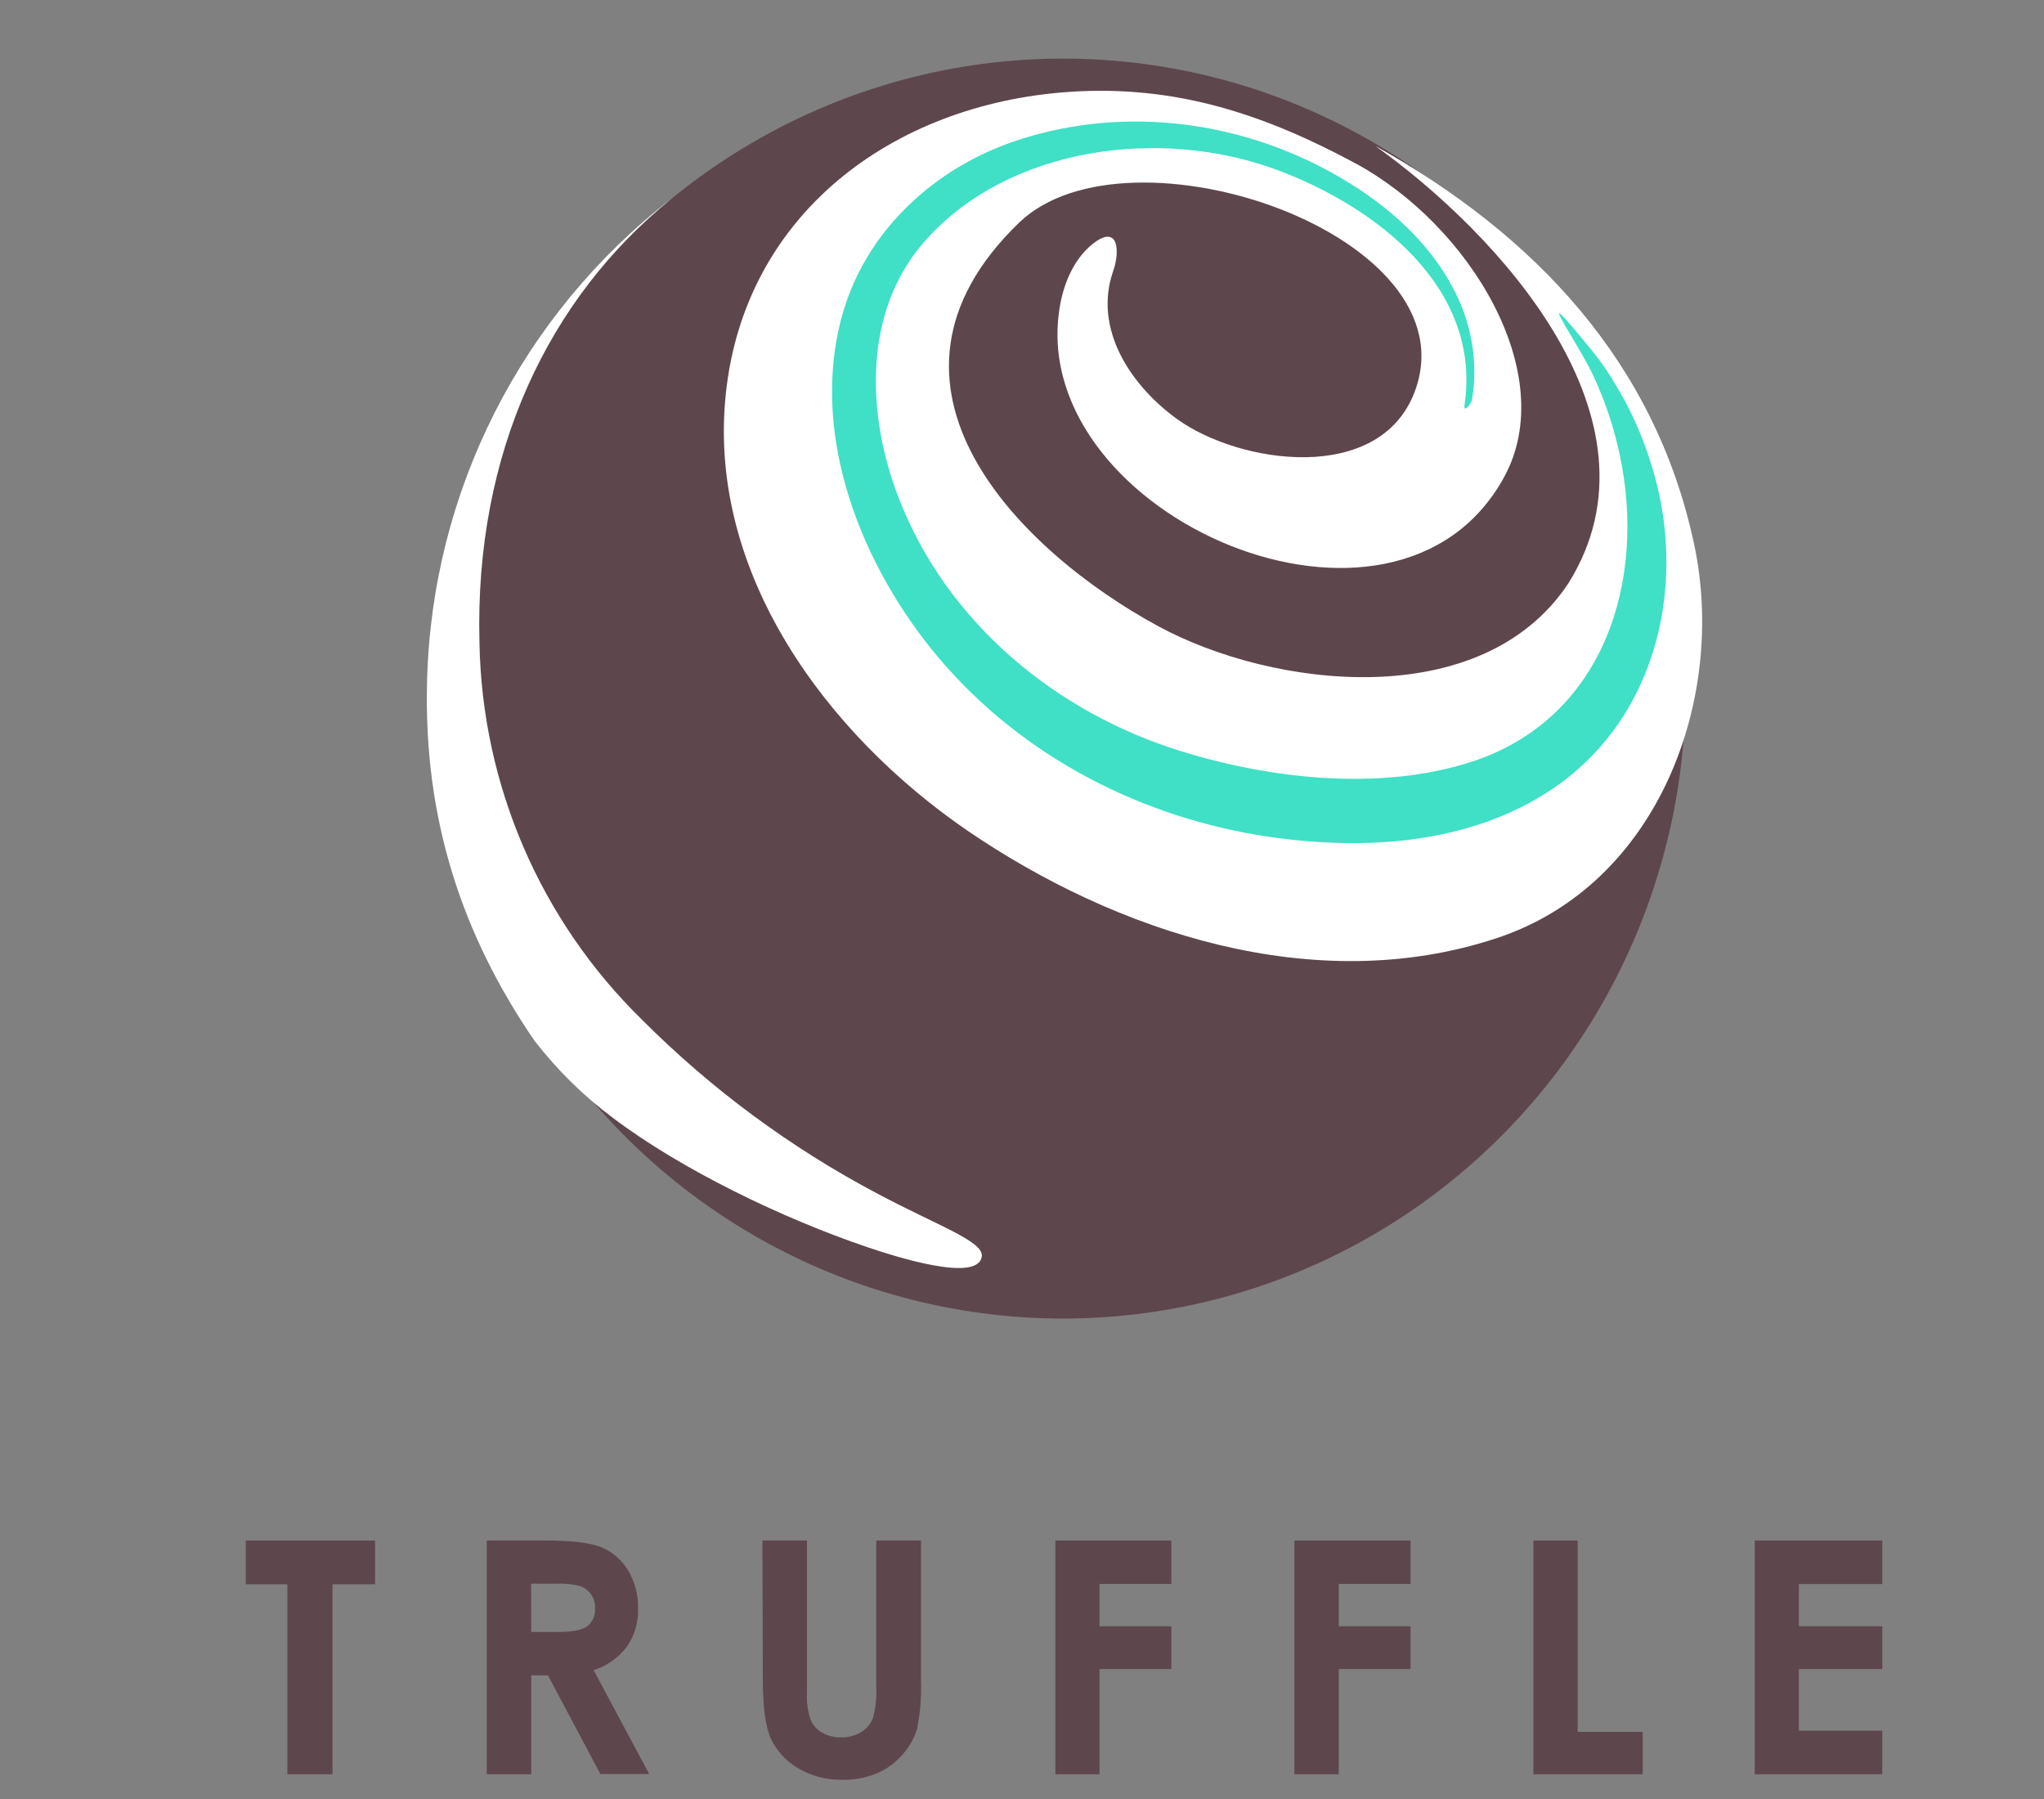 <?xml version="1.0" encoding="UTF-8" standalone="no"?>
<svg
   width="25"
   height="22"
   viewBox="0 0 25 22"
   fill="none"
   version="1.1"
   id="svg2"
   sodipodi:docname="truffle-icon.svg"
   xml:space="preserve"
   inkscape:version="1.4 (86a8ad7, 2024-10-11)"
   xmlns:inkscape="http://www.inkscape.org/namespaces/inkscape"
   xmlns:sodipodi="http://sodipodi.sourceforge.net/DTD/sodipodi-0.dtd"
   xmlns="http://www.w3.org/2000/svg"
   xmlns:svg="http://www.w3.org/2000/svg"><rect x="0" y="0" width="25" height="22" fill="#808080" stroke="none"/><defs
     id="defs2" /><sodipodi:namedview
     id="namedview2"
     pagecolor="#ffffff"
     bordercolor="#000000"
     borderopacity="0.25"
     inkscape:showpageshadow="2"
     inkscape:pageopacity="0.0"
     inkscape:pagecheckerboard="0"
     inkscape:deskcolor="#d1d1d1"
     inkscape:zoom="9.1704546"
     inkscape:cx="6.3246592"
     inkscape:cy="-3.9801735"
     inkscape:window-width="1920"
     inkscape:window-height="1009"
     inkscape:window-x="-8"
     inkscape:window-y="-8"
     inkscape:window-maximized="1"
     inkscape:current-layer="svg2" /><style
     type="text/css"
     id="style1"> .st0{fill:#5E464D;} .st1{fill:#FFFFFF;} .st2{fill:#3FE0C5;} </style><g
     id="Layer_8"
     transform="matrix(0.024,0,0,0.024,-7.386,-3.169)"> <polygon
   id="Fill-12"
   class="st0"
   points="498.9,917 498.9,939.3 477.2,939.3 477.2,1036.1 454.2,1036.1 454.2,939.3 433,939.3 433,917 " /> <path
   id="Fill-14"
   class="st0"
   d="M 578.5,963.6 H 592 c 7.2,0 12.2,-0.9 14.9,-2.8 2.9,-2.2 4.4,-5.8 4.1,-9.4 0.1,-2.5 -0.6,-4.9 -2,-6.9 -1.3,-1.9 -3.2,-3.4 -5.4,-4.2 -4.1,-1.1 -8.3,-1.5 -12.6,-1.3 H 578.4 Z M 555.9,917 h 30.4 c 13.2,0 22.5,1.2 28.1,3.5 5.6,2.4 10.3,6.5 13.4,11.7 3.5,5.8 5.3,12.5 5.1,19.3 0.3,7 -1.7,13.9 -5.7,19.6 -4.3,5.7 -10.2,9.8 -16.9,12 l 28.3,52.9 H 613.7 L 587,985.7 h -8.5 v 50.4 H 555.8 V 917 Z" /> <g
   id="g1"> <path
   id="Fill-16"
   class="st0"
   d="M 696.3,917 H 719 v 77.1 c -0.3,4.8 0.3,9.5 1.8,14.1 1.1,2.8 3.2,5.1 5.8,6.6 2.9,1.7 6.3,2.6 9.7,2.5 3.6,0.1 7.2,-0.8 10.3,-2.7 2.7,-1.6 4.8,-4.1 6,-7 1.4,-5.3 2,-10.8 1.7,-16.2 V 917 h 22.8 v 71 c 0.3,8.4 -0.3,16.7 -2,25 -1.5,5 -4.2,9.6 -7.7,13.4 -3.6,4.1 -8.1,7.3 -13.2,9.4 -5.5,2.2 -11.4,3.3 -17.3,3.1 -7.9,0.2 -15.8,-1.9 -22.6,-6 -6,-3.5 -10.7,-8.7 -13.7,-14.9 -2.7,-6 -4.1,-16.1 -4.1,-30.3 z" /> </g> <polygon
   id="Fill-19"
   class="st0"
   points="845.6,1036.1 845.6,917 904.7,917 904.7,939.1 868.1,939.1 868.1,960.7 904.7,960.7 904.7,982.5 868.1,982.5 868.1,1036.1 " /> <polygon
   id="Fill-21"
   class="st0"
   points="967.4,1036.1 967.4,917 1026.6,917 1026.6,939.1 990,939.1 990,960.7 1026.6,960.7 1026.6,982.5 990,982.5 990,1036.1 " /> <polygon
   id="Fill-23"
   class="st0"
   points="1144.9,1014.5 1144.9,1036.1 1089.2,1036.1 1089.2,917 1111.8,917 1111.8,1014.5 " /> <polygon
   id="Fill-25"
   class="st0"
   points="1267,1013.9 1267,1036.1 1202,1036.1 1202,917 1267,917 1267,939.2 1224.5,939.2 1224.5,960.7 1267,960.7 1267,982.5 1224.5,982.5 1224.5,1013.9 " /> <ellipse
   class="st0"
   cx="849.5"
   cy="482.9"
   rx="317.3"
   ry="321"
   id="ellipse1" /> <path
   id="Fill-6"
   class="st1"
   d="m 749.7,767.5 c 13,4.4 56.6,18.6 58.4,4.7 1,-7.6 -22,-15.4 -53.1,-31.9 C 710.7,716.9 670.2,687 634.8,651.5 583.1,600.9 553.4,532 552.1,459.6 549.5,362.5 587.4,284 649.9,233.3 573.5,292.4 527.8,382.6 525.4,479 c -1.9,70.2 17.8,129.4 54.7,183.3 11.5,14.8 24.8,28 39.8,39.2 35.3,26.7 87,51.5 129.8,66" /> <path
   id="Fill-8"
   class="st1"
   d="m 1171.1,409.3 c -19.7,-92.5 -80.8,-157.3 -162.6,-203 62.4,44.5 150.6,139.2 98.7,222.7 -44,66.9 -151,53.8 -209.4,22 -69.5,-37.7 -156.6,-122.6 -70.7,-205.5 55.6,-53.7 232.5,6.5 201.4,86.7 -18.2,46.7 -88.9,36.3 -120.7,13.5 -23.4,-16.8 -43.2,-45.8 -32.7,-75.7 3.4,-9.6 2.9,-24.4 -10.7,-13.5 -10.1,8.2 -15.2,21.6 -16.9,34.1 -14.8,104.6 171.6,185.7 226.8,84.5 C 1103,322.6 1056.5,246.3 998,215 954,191.4 908.2,174.9 852.1,178.9 762.4,185.2 687,241.4 677.6,333.1 c -9.4,91.1 51.5,173.1 123.2,222.2 75.4,51.5 176.8,85.5 269.6,54.8 83.1,-27.4 117.4,-122.9 100.7,-200.8" /> <path
   id="Fill-10"
   class="st2"
   d="m 1054.1,338.5 c 8.9,-60 -45.3,-101.1 -95.3,-119.8 -59,-22 -137,-12.4 -180,36.5 -31.4,35.9 -29.4,88 -13.2,130.2 24.5,63.6 79.9,109.6 144.3,129.5 45.8,14.1 101.1,20.3 147.5,5.4 67.7,-21.8 89.7,-92.3 75.7,-157 -3,-14 -7.6,-27.6 -13.7,-40.5 -8.5,-17.9 -34.6,-54.3 1.4,-10 3.8,4.9 7.3,10.1 10.4,15.4 7.4,12.2 13.3,25.3 17.6,39 19.7,60.3 4.2,130.7 -50.3,167.1 -41.8,27.9 -95,31.2 -143.5,24.2 C 890,549.1 828.6,517.6 786,467.1 747.1,421 720.5,354.8 736.5,294.3 748.2,250 784.2,217 827.2,203.2 c 54.5,-17.6 114.4,-9.4 163.4,19.2 24.6,14.3 47.1,34.1 59.5,60.1 5.7,11.7 8.7,24.5 9,37.5 0.1,5.3 -0.3,10.5 -1.2,15.7 -0.3,1.9 -4.3,7.2 -3.8,2.8" /> </g></svg>
